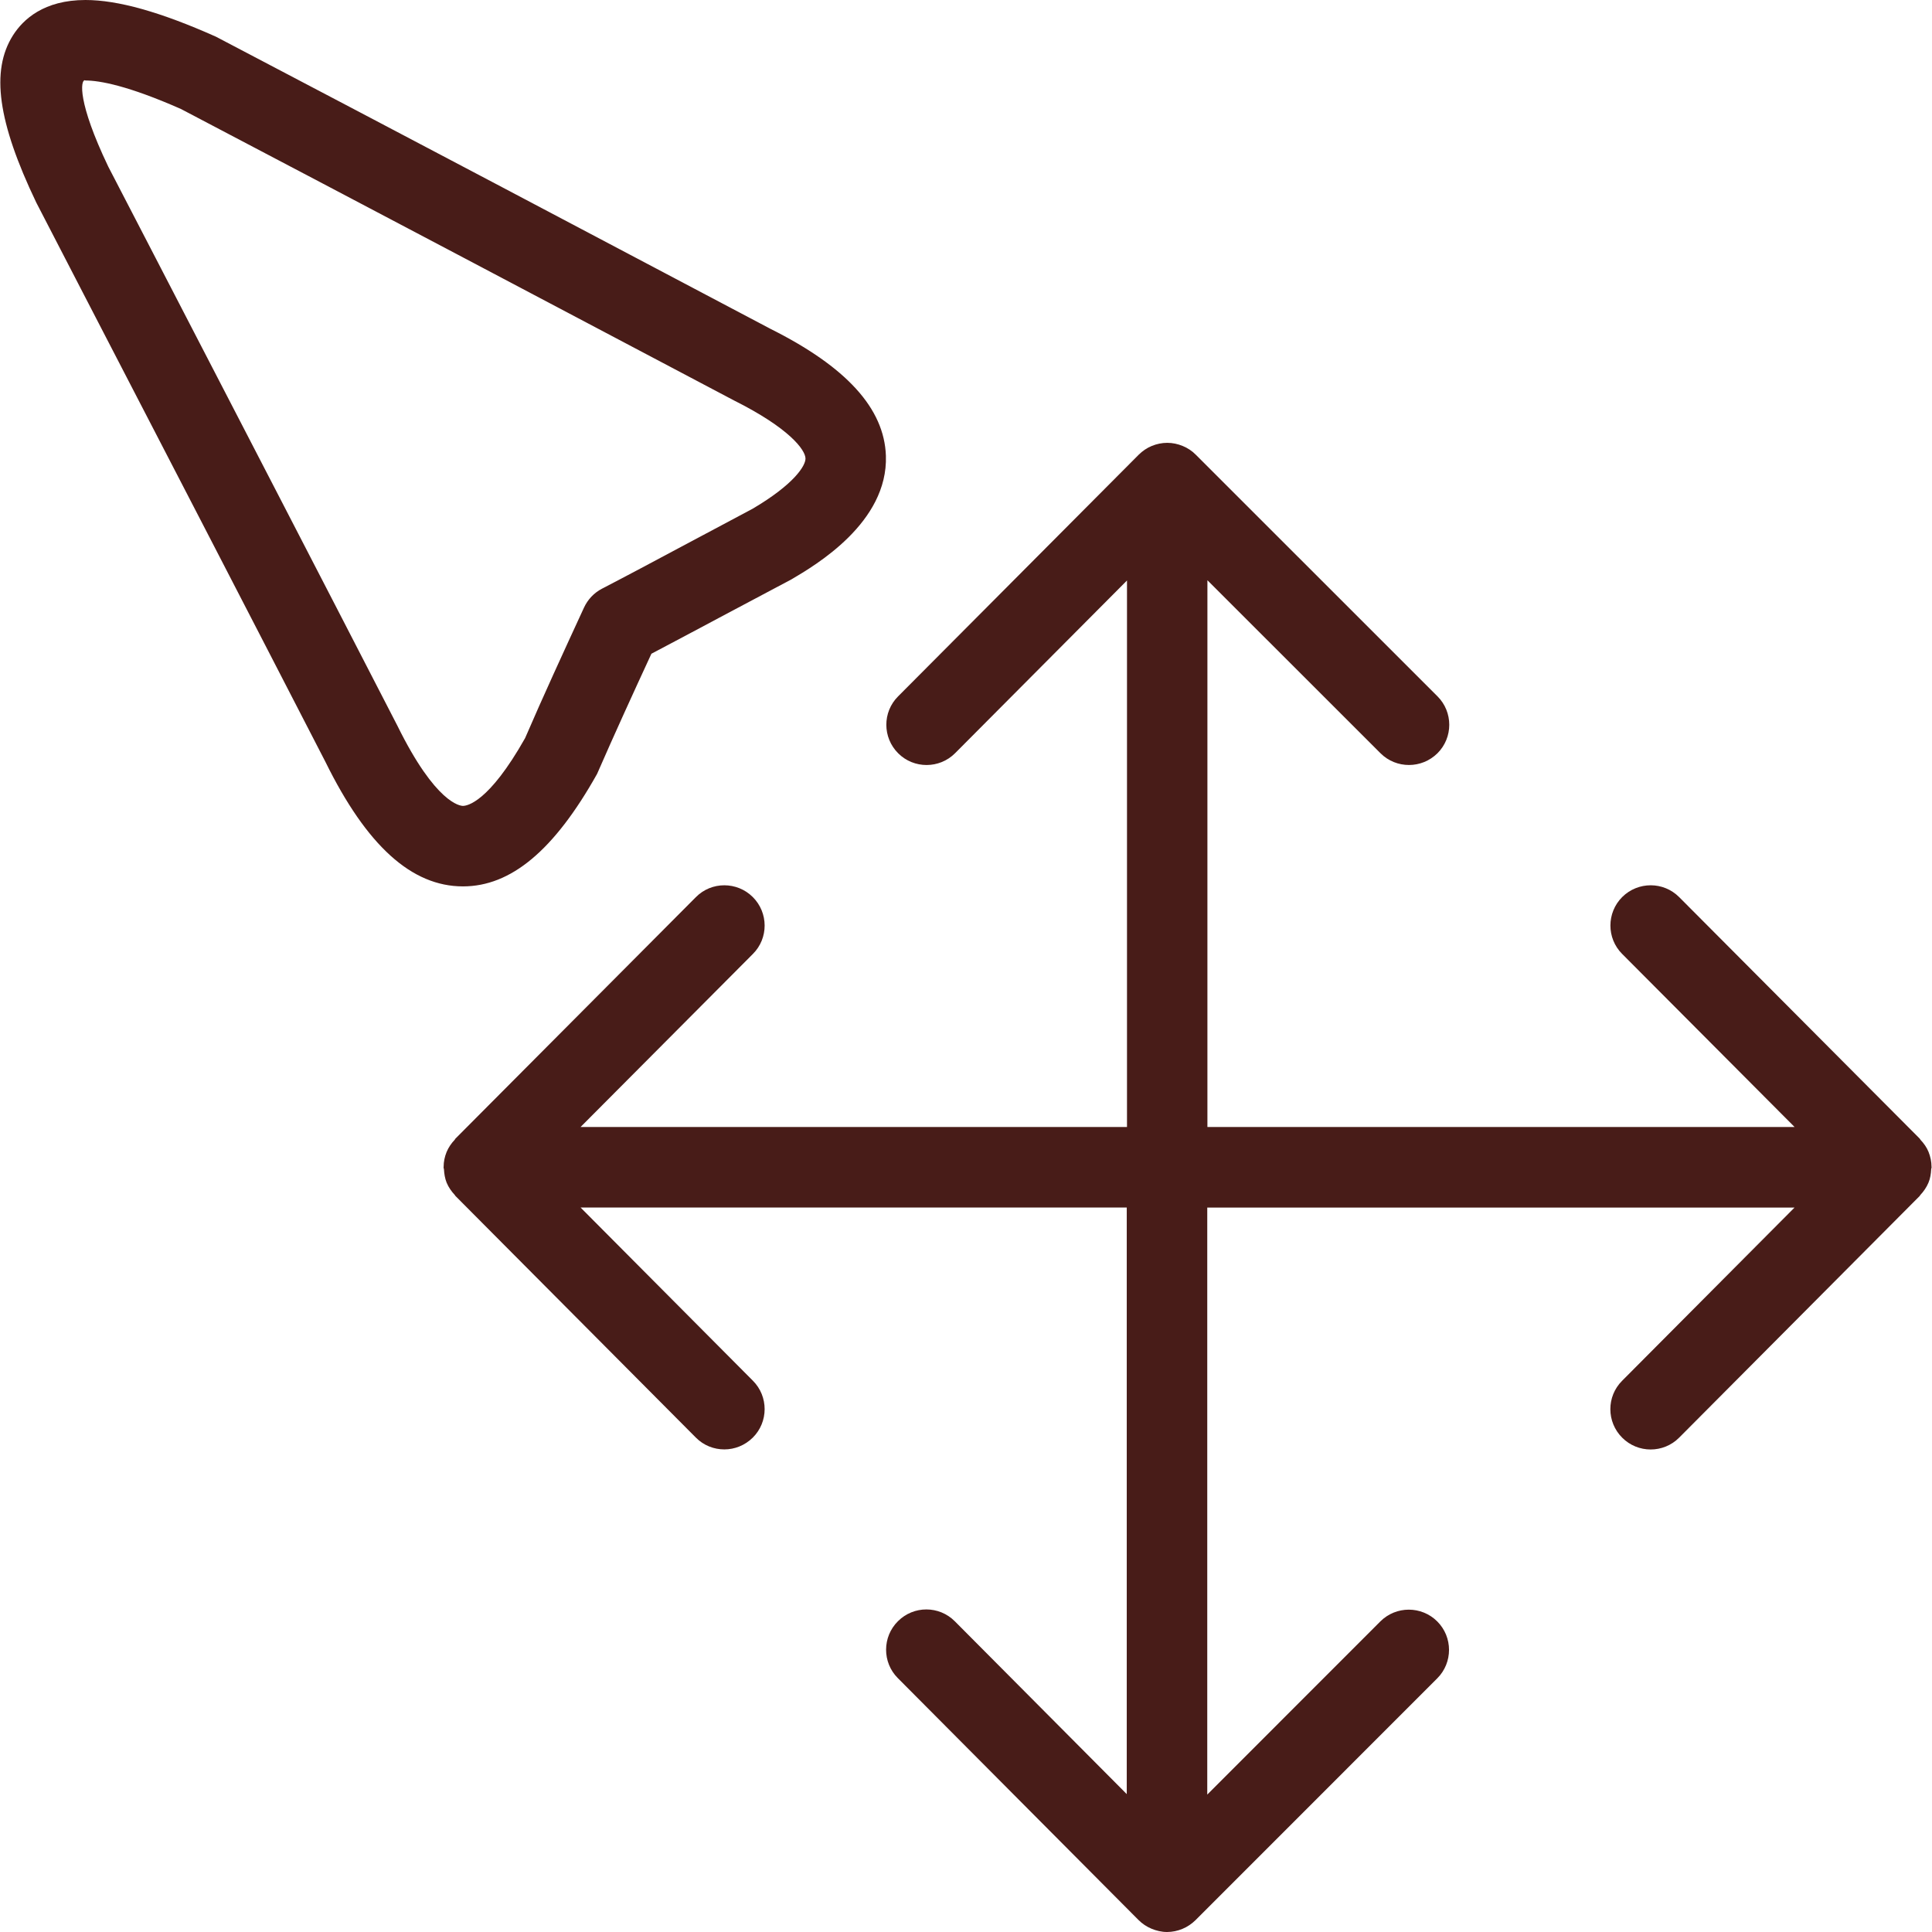 <?xml version="1.0" encoding="utf-8"?>
<!-- Generator: Adobe Illustrator 16.0.0, SVG Export Plug-In . SVG Version: 6.00 Build 0)  -->
<!DOCTYPE svg PUBLIC "-//W3C//DTD SVG 1.1//EN" "http://www.w3.org/Graphics/SVG/1.1/DTD/svg11.dtd">
<svg version="1.1" id="Layer_1" xmlns="http://www.w3.org/2000/svg" xmlns:xlink="http://www.w3.org/1999/xlink" x="0px" y="0px"
	 viewBox="0 0 24 24" enable-background="new 0 0 24 24" xml:space="preserve">
<g>
	<path fill="#481C18" d="M23.99,14.525c0-0.009,0.005-0.016,0.005-0.024c0-0.002-0.001-0.004-0.001-0.007
		c0-0.063-0.013-0.125-0.037-0.185c-0.023-0.057-0.059-0.107-0.101-0.151c-0.002-0.003-0.003-0.007-0.006-0.01h0
		c0-0.001,0-0.001-0.001-0.002l-2.989-3.001c-0.196-0.197-0.512-0.196-0.708-0.002c-0.195,0.195-0.196,0.512-0.001,0.707l2.142,2.15
		h-7.294V7.208l2.15,2.149c0.098,0.098,0.226,0.146,0.354,0.146s0.256-0.049,0.354-0.146c0.195-0.195,0.195-0.512,0-0.707
		l-3.003-3.002c-0.046-0.047-0.101-0.083-0.162-0.108c-0.061-0.025-0.125-0.039-0.192-0.039h0c-0.067,0-0.132,0.014-0.193,0.039
		s-0.115,0.063-0.161,0.108l0,0l-2.99,3.003c-0.195,0.195-0.194,0.512,0.002,0.707c0.194,0.194,0.512,0.194,0.707-0.002l2.135-2.145
		v6.789H7.212l2.141-2.15c0.195-0.195,0.194-0.512-0.002-0.707c-0.195-0.194-0.513-0.195-0.707,0.002l-2.988,3.001
		c0,0.001,0,0.001-0.001,0.002h0c-0.003,0.003-0.003,0.007-0.006,0.01c-0.042,0.044-0.077,0.095-0.101,0.152
		c-0.024,0.059-0.037,0.121-0.037,0.184c0,0.002-0.001,0.005-0.001,0.007c0,0.009,0.004,0.017,0.005,0.024
		c0.003,0.057,0.012,0.113,0.033,0.166c0.024,0.058,0.06,0.109,0.102,0.154c0.002,0.002,0.003,0.006,0.005,0.008h0
		c0,0.001,0,0.001,0.001,0.002l2.988,3.003c0.098,0.099,0.226,0.147,0.354,0.147c0.127,0,0.255-0.049,0.353-0.146
		c0.196-0.194,0.197-0.512,0.002-0.707l-2.141-2.152h6.785v7.287l-2.135-2.146c-0.195-0.197-0.512-0.197-0.707-0.002
		c-0.196,0.194-0.197,0.512-0.002,0.707l2.99,3.005l0,0c0.046,0.046,0.101,0.083,0.161,0.108S14.43,24,14.497,24h0
		c0.067,0,0.132-0.014,0.192-0.039c0.061-0.025,0.116-0.063,0.162-0.108l3.003-3.004c0.195-0.195,0.195-0.512,0-0.707
		s-0.512-0.195-0.707,0l-2.15,2.151v-7.292h7.295l-2.142,2.152c-0.195,0.195-0.194,0.512,0.002,0.707
		c0.097,0.097,0.225,0.146,0.353,0.146c0.128,0,0.257-0.049,0.354-0.147l2.989-3.003c0-0.001,0-0.001,0.001-0.002h0
		c0.002-0.002,0.003-0.006,0.005-0.008c0.042-0.045,0.078-0.097,0.102-0.154C23.979,14.638,23.987,14.581,23.99,14.525z"/>
	<path fill="#481C18" d="M7.417,9.614c0.217-0.497,0.445-0.996,0.675-1.493C8.37,7.975,8.648,7.826,8.926,7.678l0.906-0.481
		c0.297-0.175,1.201-0.705,1.173-1.535c-0.02-0.589-0.492-1.106-1.434-1.577c-2.281-1.205-4.563-2.41-6.888-3.629
		C1.995,0.149,1.464,0,1.062,0C0.546,0,0.287,0.24,0.16,0.441c-0.276,0.438-0.189,1.073,0.29,2.074L1.042,3.66
		c1.006,1.942,2.011,3.883,3.001,5.805c0.512,1.04,1.07,1.546,1.708,1.546C6.345,11.011,6.882,10.568,7.417,9.614z M4.937,9.016
		c-0.995-1.932-2-3.872-3.006-5.815L1.345,2.07C0.957,1.259,1.003,0.997,1.053,0.997c0.003,0,0.006,0.001,0.009,0.003
		c0.176,0,0.529,0.064,1.186,0.354c2.294,1.204,4.576,2.409,6.867,3.619c0.696,0.348,0.888,0.617,0.891,0.721
		c0.003,0.088-0.137,0.32-0.659,0.627L8.455,6.796C8.129,6.97,7.804,7.144,7.478,7.313C7.38,7.364,7.302,7.446,7.255,7.547
		C6.999,8.102,6.743,8.659,6.523,9.169c-0.452,0.801-0.722,0.842-0.772,0.842C5.718,10.011,5.413,9.982,4.937,9.016z"/>
</g>
</svg>
